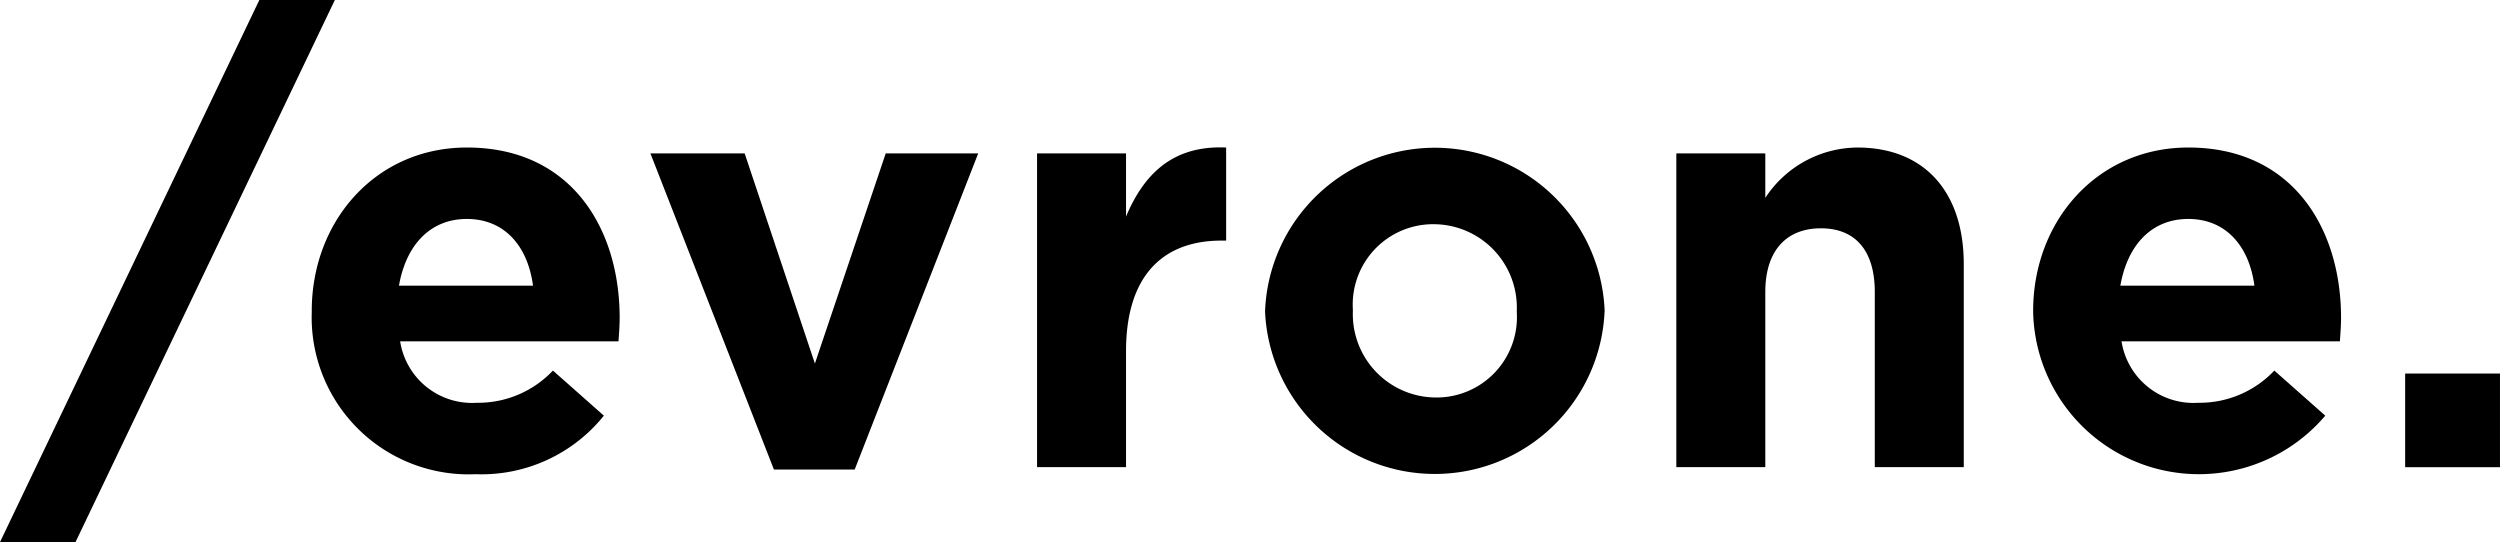 <svg xmlns="http://www.w3.org/2000/svg" viewBox="0 0 138.353 30"><defs><style>.a{fill-rule:evenodd;}</style></defs><title>logo-evrone</title><path class="a" d="M49.017,8.488h5.119L47.3,25.983H42.829L35.994,8.488h5.216L45.097,20.119ZM14.352,0,0,30H4.179L18.531,0Zm19.941,17.592c0,.389-.032.842-.065,1.296H22.144a4.027,4.027,0,0,0,4.244,3.402,5.691,5.691,0,0,0,4.212-1.782l2.819,2.495a8.685,8.685,0,0,1-7.095,3.24,8.686,8.686,0,0,1-9.071-8.974V17.203c0-4.957,3.531-9.039,8.585-9.039C31.636,8.164,34.293,12.667,34.293,17.592Zm-4.795-1.782c-.292-2.203-1.587-3.693-3.661-3.693-2.041,0-3.369,1.458-3.758,3.693ZM62.316,11.987V8.488H57.392v17.365h4.924V19.438c0-4.147,2.009-6.123,5.281-6.123h.259V8.164C64.941,8.035,63.321,9.59,62.316,11.987Zm67.241,5.605c0,.389-.032.842-.065,1.296H117.408a4.027,4.027,0,0,0,4.244,3.402,5.691,5.691,0,0,0,4.212-1.782l2.819,2.495a9.173,9.173,0,0,1-16.166-5.734V17.203c0-4.957,3.531-9.039,8.585-9.039C126.901,8.164,129.557,12.667,129.557,17.592Zm-4.795-1.782c-.292-2.203-1.587-3.693-3.661-3.693-2.041,0-3.369,1.458-3.758,3.693Zm8.342,4.86v5.184h5.248V20.67Zm-30.324-12.505a6.144,6.144,0,0,0-5.086,2.786V8.488H92.77v17.365H97.694V16.166c0-2.333,1.199-3.531,3.078-3.531s2.981,1.199,2.981,3.531v9.687h4.924V14.611C108.677,10.626,106.506,8.164,102.781,8.164ZM88.801,17.138V17.203a9.404,9.404,0,0,1-18.79.065V17.203a9.404,9.404,0,0,1,18.79-.065Zm-4.86.065a4.614,4.614,0,0,0-4.568-4.795,4.449,4.449,0,0,0-4.503,4.73V17.203a4.614,4.614,0,0,0,4.568,4.795,4.449,4.449,0,0,0,4.503-4.73Z"/></svg>